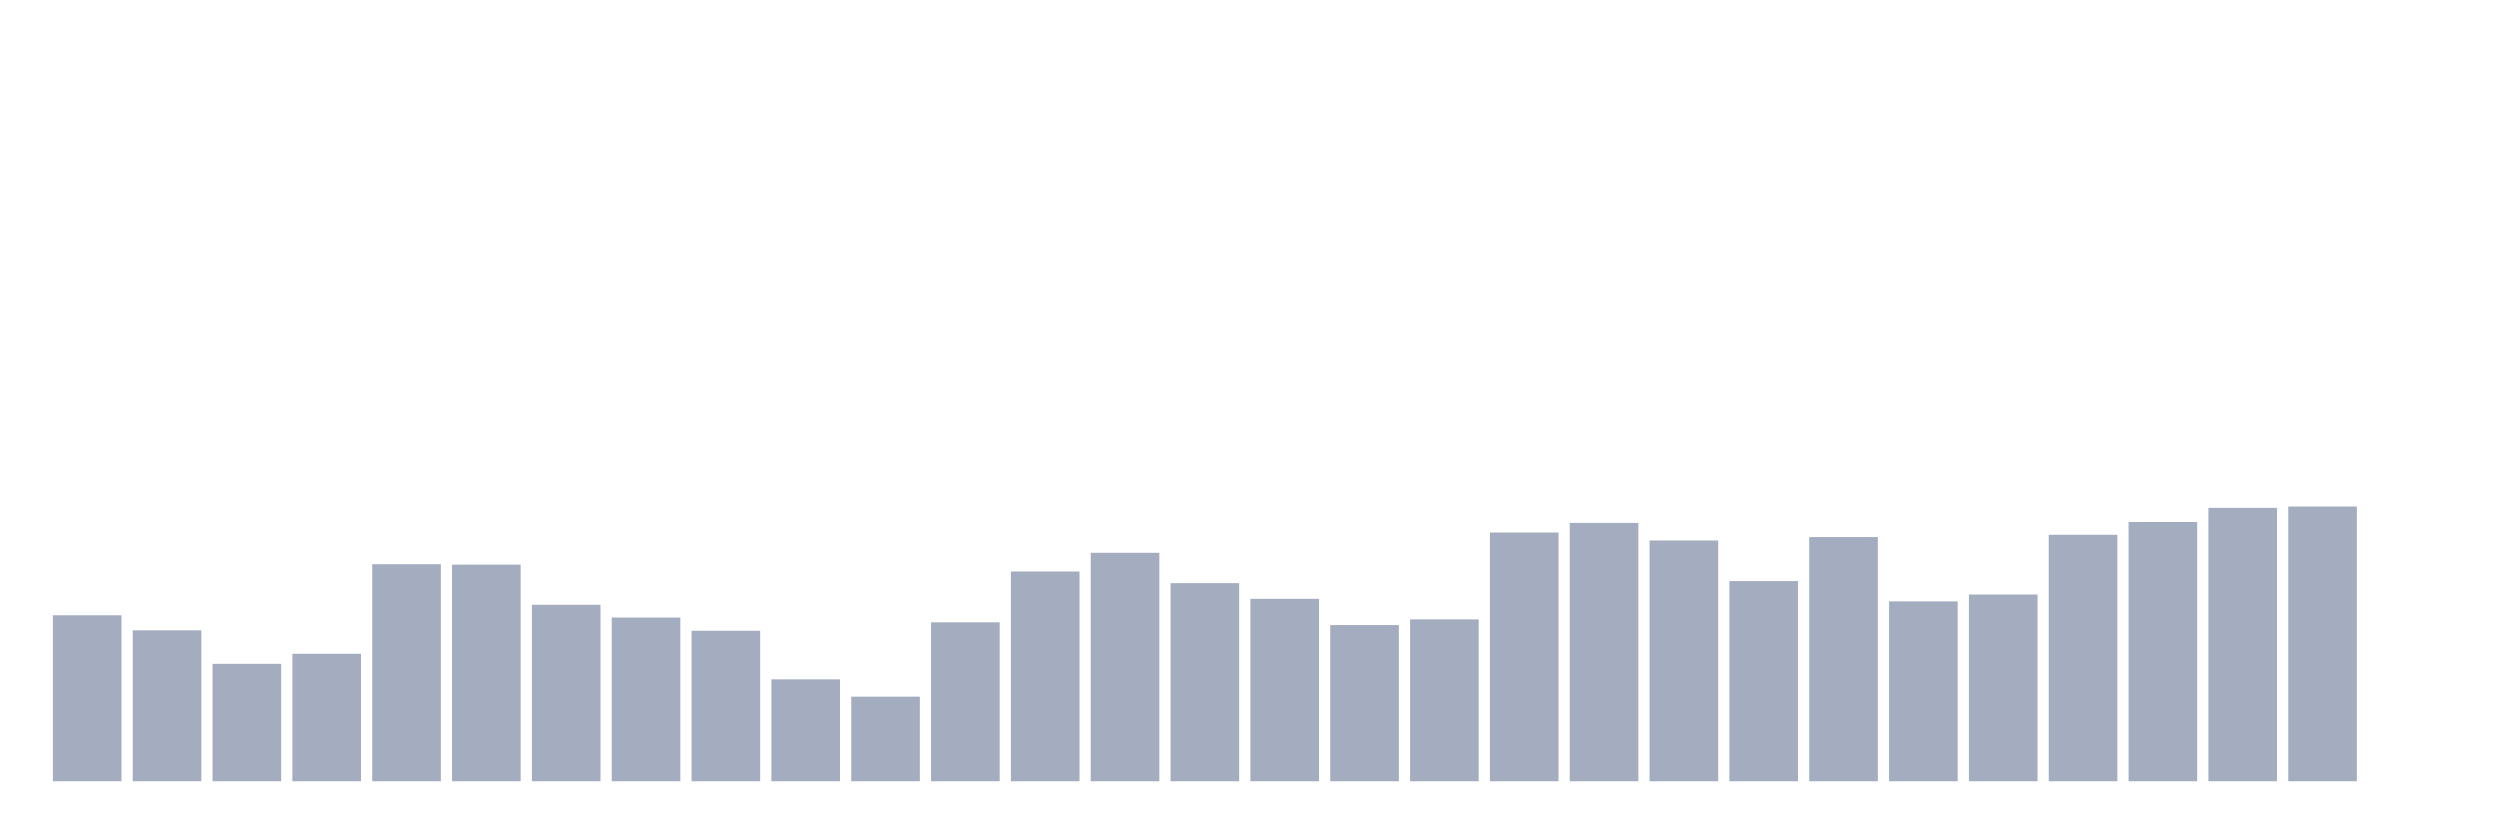 <svg xmlns="http://www.w3.org/2000/svg" viewBox="0 0 480 160"><g transform="translate(10,10)"><rect class="bar" x="0.153" width="13.175" y="108.13" height="31.87" fill="rgb(164,173,192)"></rect><rect class="bar" x="15.482" width="13.175" y="111.019" height="28.981" fill="rgb(164,173,192)"></rect><rect class="bar" x="30.81" width="13.175" y="117.455" height="22.545" fill="rgb(164,173,192)"></rect><rect class="bar" x="46.138" width="13.175" y="115.528" height="24.472" fill="rgb(164,173,192)"></rect><rect class="bar" x="61.466" width="13.175" y="98.324" height="41.676" fill="rgb(164,173,192)"></rect><rect class="bar" x="76.794" width="13.175" y="98.412" height="41.588" fill="rgb(164,173,192)"></rect><rect class="bar" x="92.123" width="13.175" y="106.116" height="33.884" fill="rgb(164,173,192)"></rect><rect class="bar" x="107.451" width="13.175" y="108.568" height="31.432" fill="rgb(164,173,192)"></rect><rect class="bar" x="122.779" width="13.175" y="111.107" height="28.893" fill="rgb(164,173,192)"></rect><rect class="bar" x="138.107" width="13.175" y="120.432" height="19.568" fill="rgb(164,173,192)"></rect><rect class="bar" x="153.436" width="13.175" y="123.759" height="16.241" fill="rgb(164,173,192)"></rect><rect class="bar" x="168.764" width="13.175" y="109.487" height="30.513" fill="rgb(164,173,192)"></rect><rect class="bar" x="184.092" width="13.175" y="99.725" height="40.275" fill="rgb(164,173,192)"></rect><rect class="bar" x="199.42" width="13.175" y="96.135" height="43.865" fill="rgb(164,173,192)"></rect><rect class="bar" x="214.748" width="13.175" y="101.957" height="38.043" fill="rgb(164,173,192)"></rect><rect class="bar" x="230.077" width="13.175" y="104.978" height="35.022" fill="rgb(164,173,192)"></rect><rect class="bar" x="245.405" width="13.175" y="110.013" height="29.987" fill="rgb(164,173,192)"></rect><rect class="bar" x="260.733" width="13.175" y="108.918" height="31.082" fill="rgb(164,173,192)"></rect><rect class="bar" x="276.061" width="13.175" y="92.239" height="47.761" fill="rgb(164,173,192)"></rect><rect class="bar" x="291.39" width="13.175" y="90.4" height="49.6" fill="rgb(164,173,192)"></rect><rect class="bar" x="306.718" width="13.175" y="93.771" height="46.229" fill="rgb(164,173,192)"></rect><rect class="bar" x="322.046" width="13.175" y="101.563" height="38.437" fill="rgb(164,173,192)"></rect><rect class="bar" x="337.374" width="13.175" y="93.114" height="46.886" fill="rgb(164,173,192)"></rect><rect class="bar" x="352.702" width="13.175" y="105.46" height="34.54" fill="rgb(164,173,192)"></rect><rect class="bar" x="368.031" width="13.175" y="104.146" height="35.854" fill="rgb(164,173,192)"></rect><rect class="bar" x="383.359" width="13.175" y="92.677" height="47.323" fill="rgb(164,173,192)"></rect><rect class="bar" x="398.687" width="13.175" y="90.225" height="49.775" fill="rgb(164,173,192)"></rect><rect class="bar" x="414.015" width="13.175" y="87.511" height="52.489" fill="rgb(164,173,192)"></rect><rect class="bar" x="429.344" width="13.175" y="87.248" height="52.752" fill="rgb(164,173,192)"></rect><rect class="bar" x="444.672" width="13.175" y="140" height="0" fill="rgb(164,173,192)"></rect></g></svg>